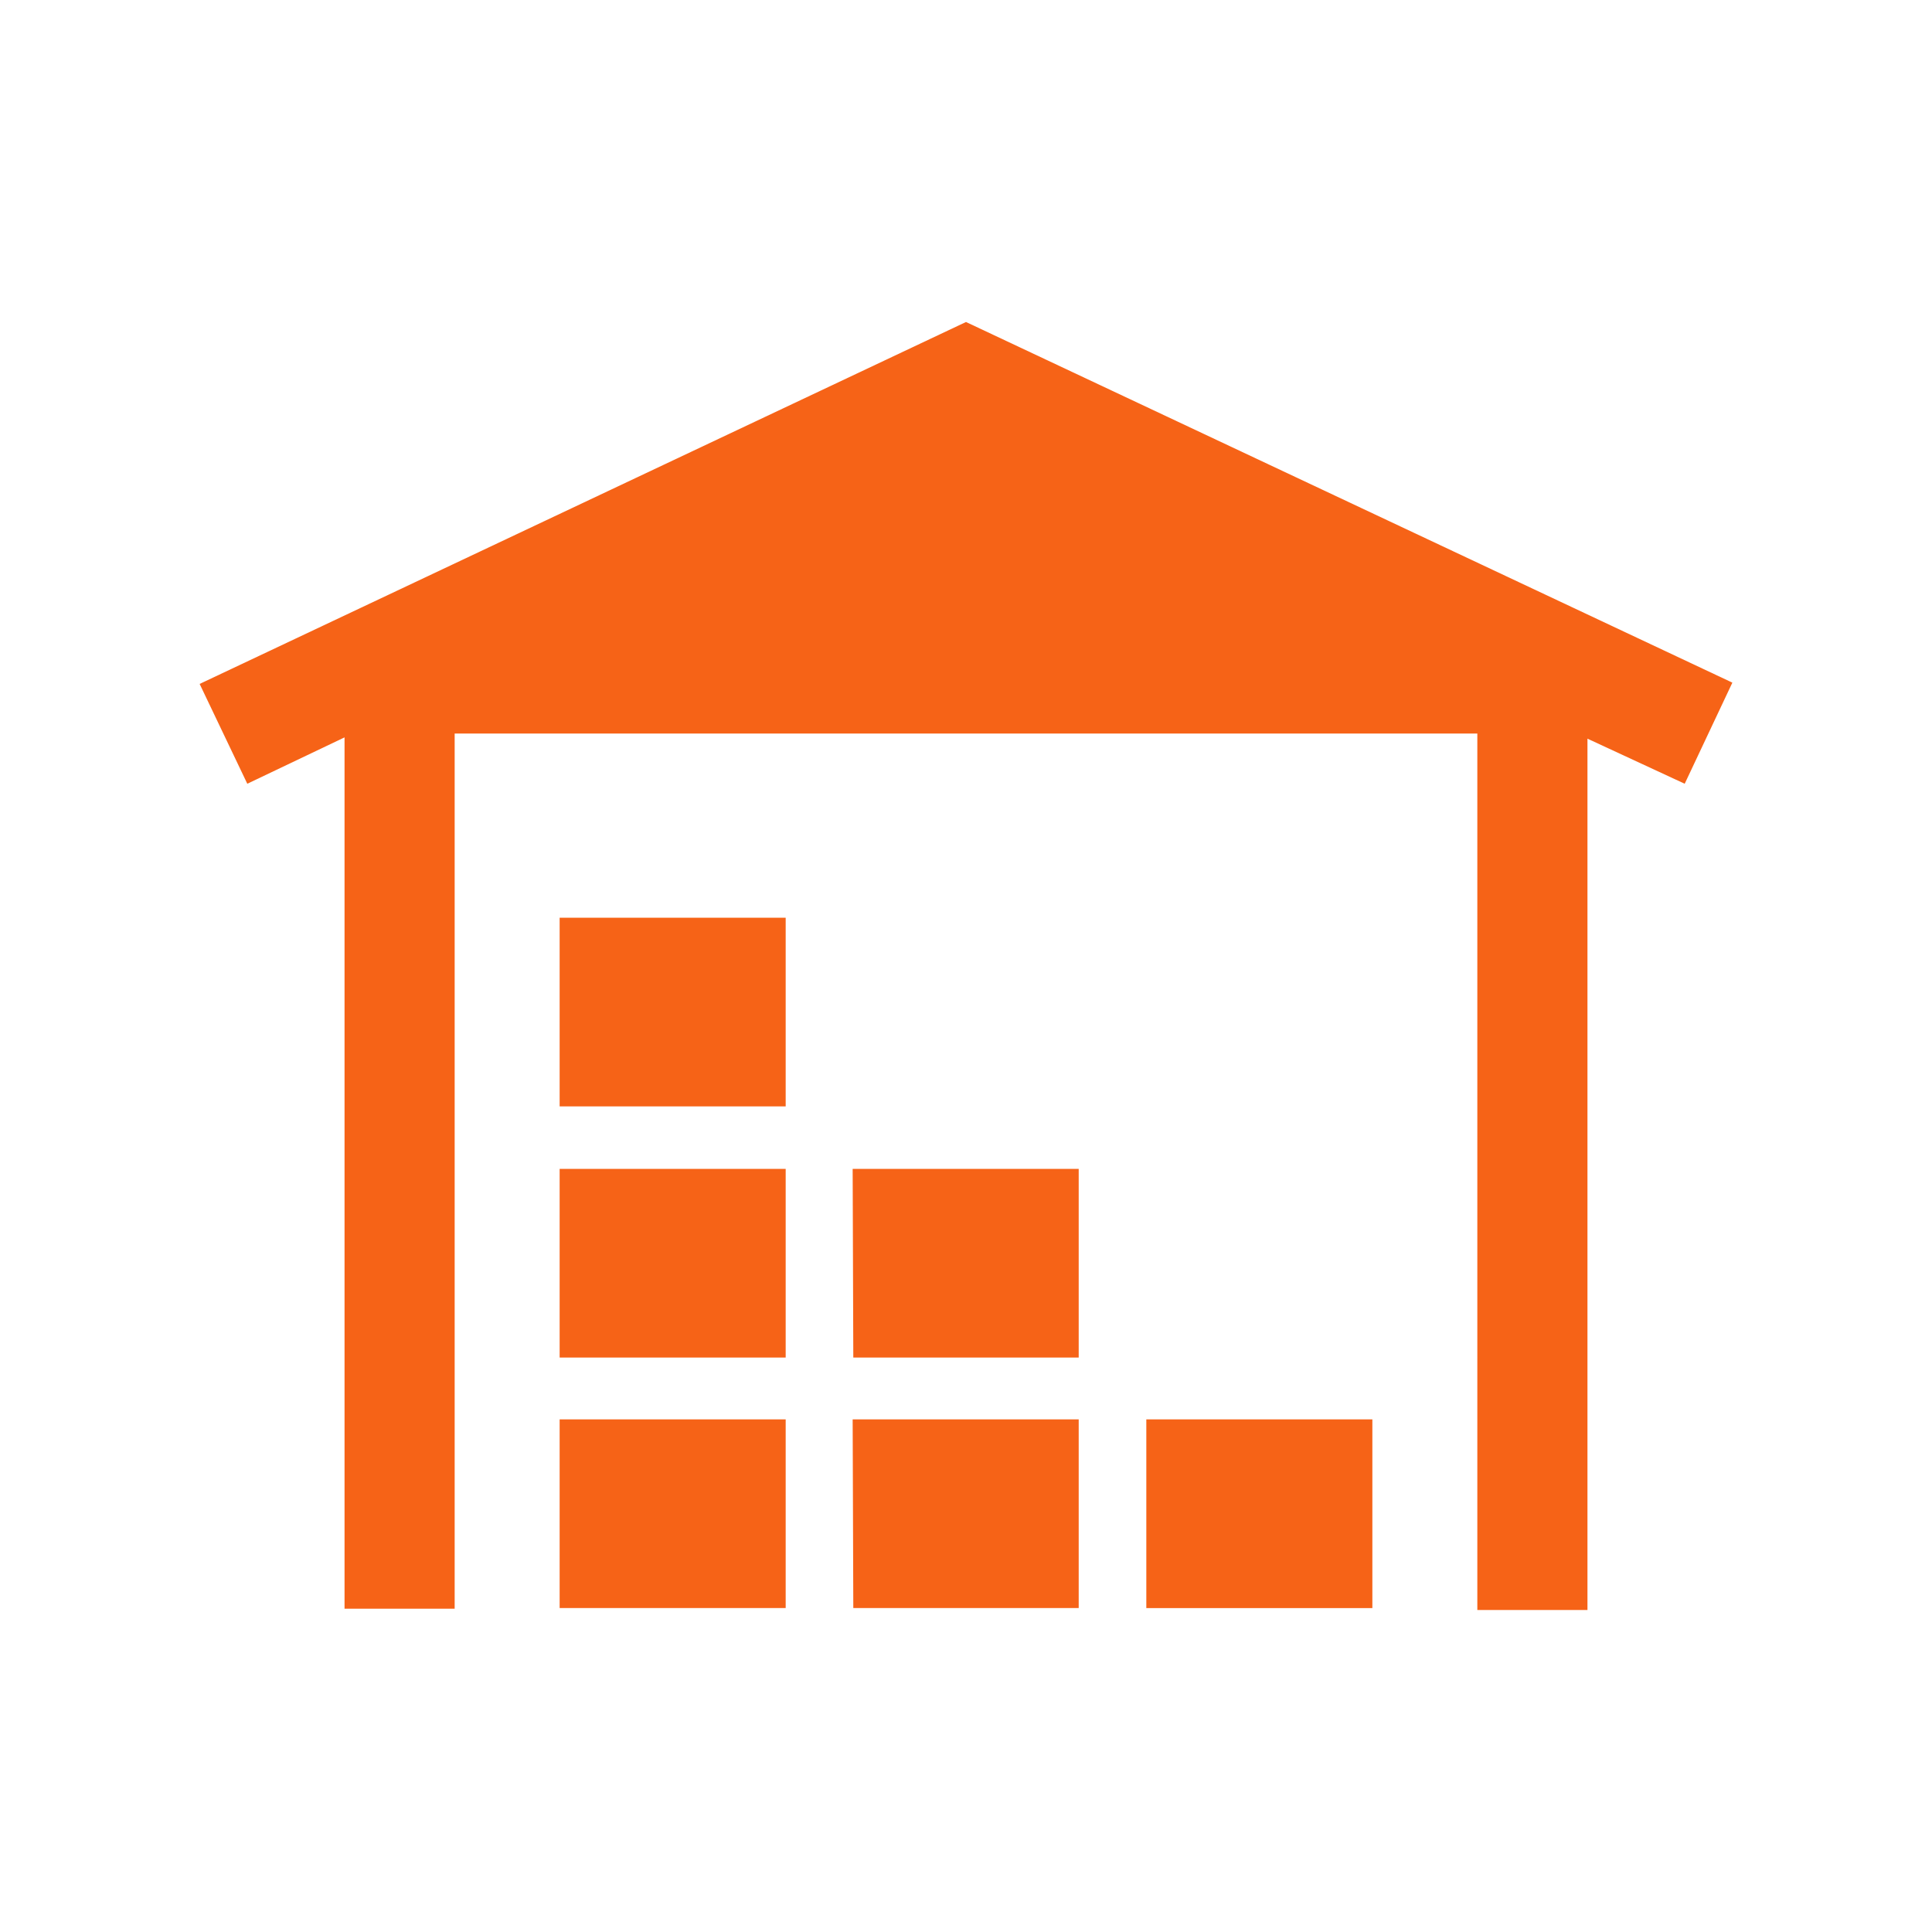 <?xml version="1.0" encoding="utf-8"?>
<!-- Generator: Adobe Illustrator 28.0.0, SVG Export Plug-In . SVG Version: 6.00 Build 0)  -->
<svg version="1.1" id="Layer_1" xmlns="http://www.w3.org/2000/svg" xmlns:xlink="http://www.w3.org/1999/xlink" x="0px" y="0px"
	 viewBox="0 0 300 300" style="enable-background:new 0 0 300 300;" xml:space="preserve">
<style type="text/css">
	.st0{fill:#F66317;}
</style>
<path class="st0" d="M86.9,142.5H122v29.3H86.9V142.5z M86.9,210.8H122v-29.3H86.9V210.8z M86.9,249.7H122v-29.3H86.9V249.7z
	 M132.5,210.8h35v-29.3h-35.1L132.5,210.8L132.5,210.8z M132.5,249.7h35v-29.3h-35.1L132.5,249.7L132.5,249.7z M178,220.4v29.3h35.1
	v-29.3H178z M269,106L150,50L31,106.2l7.4,15.5l15.1-7.2v135.3h17.1V113.9h158.8V250h17.1V114.7l15.1,7L269,106z"/>
</svg>
